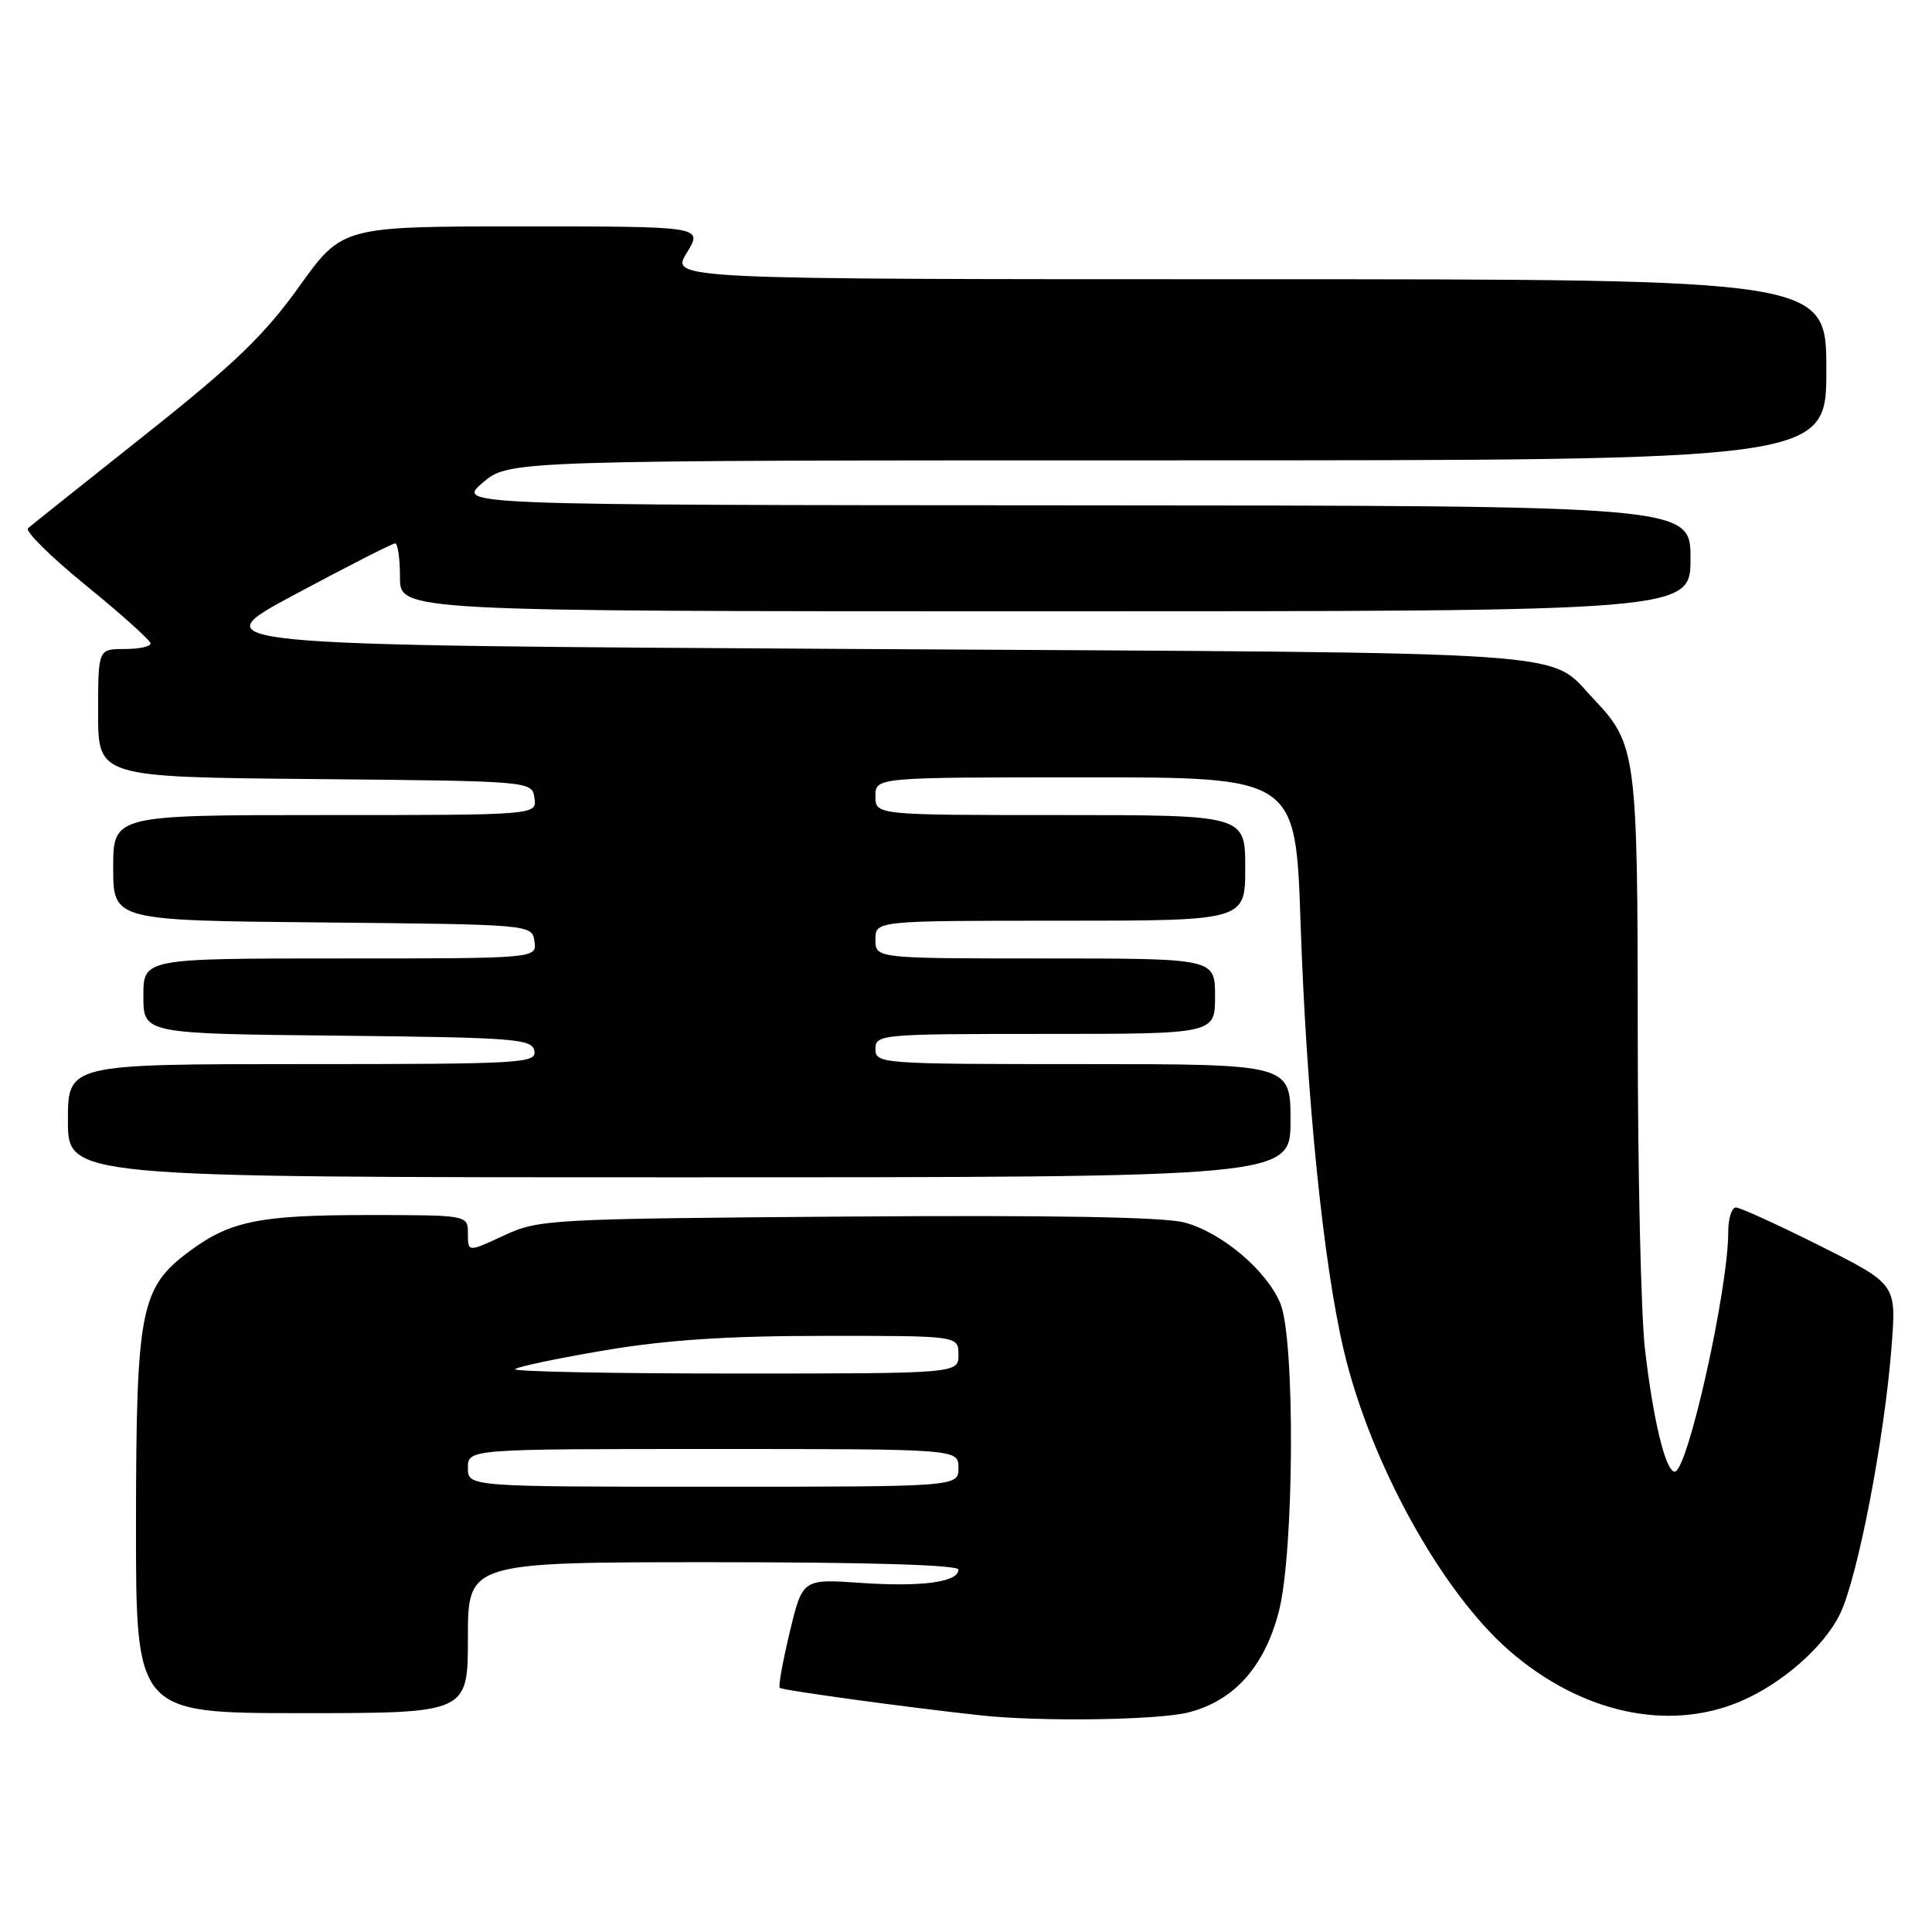 <?xml version="1.0" encoding="UTF-8" standalone="no"?>
<!DOCTYPE svg PUBLIC "-//W3C//DTD SVG 1.1//EN" "http://www.w3.org/Graphics/SVG/1.1/DTD/svg11.dtd" >
<svg xmlns="http://www.w3.org/2000/svg" xmlns:xlink="http://www.w3.org/1999/xlink" version="1.1" viewBox="0 0 256 256">
 <g >
 <path fill="currentColor"
d=" M 157.45 226.91 C 163.50 225.38 167.54 220.89 169.45 213.54 C 171.49 205.68 171.63 177.45 169.65 172.70 C 167.82 168.32 161.90 163.32 156.96 161.99 C 154.24 161.26 139.46 161.00 112.20 161.20 C 72.64 161.50 71.37 161.57 66.75 163.72 C 62.00 165.93 62.00 165.93 62.00 163.46 C 62.00 161.00 62.00 161.00 48.65 161.00 C 34.43 161.00 30.49 161.80 25.14 165.77 C 18.60 170.63 18.05 173.42 18.02 201.75 C 18.00 227.00 18.00 227.00 40.00 227.00 C 62.00 227.00 62.00 227.00 62.00 217.00 C 62.00 207.00 62.00 207.00 94.50 207.00 C 115.08 207.00 127.00 207.36 127.00 207.98 C 127.00 209.64 122.15 210.30 114.06 209.74 C 106.34 209.21 106.34 209.21 104.65 216.25 C 103.72 220.12 103.12 223.45 103.32 223.65 C 103.64 223.97 120.28 226.25 130.00 227.30 C 137.85 228.15 153.39 227.93 157.45 226.91 Z  M 230.50 225.49 C 236.05 223.17 241.72 218.21 243.82 213.84 C 246.18 208.93 249.71 190.58 250.65 178.33 C 251.28 170.16 251.28 170.16 241.16 165.08 C 235.59 162.29 230.58 160.00 230.02 160.00 C 229.46 160.00 229.00 161.46 229.00 163.25 C 229.00 170.88 223.61 195.00 221.91 195.00 C 220.70 195.00 219.05 188.16 217.96 178.72 C 217.44 174.20 217.01 155.30 217.01 136.72 C 217.00 99.94 216.82 98.58 211.20 92.66 C 204.98 86.11 211.33 86.55 114.50 86.00 C 26.50 85.50 26.50 85.50 39.11 78.75 C 46.04 75.04 52.00 72.00 52.36 72.00 C 52.71 72.00 53.00 74.03 53.00 76.50 C 53.00 81.00 53.00 81.00 138.50 81.00 C 224.00 81.00 224.00 81.00 224.00 74.00 C 224.00 67.00 224.00 67.00 142.25 66.96 C 60.50 66.92 60.50 66.92 63.96 63.96 C 67.42 61.00 67.42 61.00 154.71 61.00 C 242.00 61.00 242.00 61.00 242.00 49.00 C 242.00 37.00 242.00 37.00 165.42 37.00 C 88.84 37.00 88.84 37.00 91.00 33.50 C 93.16 30.00 93.16 30.00 69.26 30.00 C 45.35 30.00 45.35 30.00 39.64 37.97 C 35.05 44.39 31.08 48.21 19.22 57.62 C 11.12 64.05 4.15 69.61 3.71 69.99 C 3.28 70.37 6.74 73.79 11.41 77.59 C 16.08 81.39 19.92 84.84 19.95 85.25 C 19.98 85.66 18.43 86.00 16.50 86.00 C 13.00 86.00 13.00 86.00 13.00 94.48 C 13.00 102.97 13.00 102.97 41.75 103.23 C 70.50 103.50 70.50 103.50 70.82 105.75 C 71.14 108.00 71.14 108.00 43.07 108.00 C 15.00 108.00 15.00 108.00 15.00 114.98 C 15.00 121.97 15.00 121.97 42.75 122.23 C 70.50 122.50 70.50 122.50 70.82 124.75 C 71.14 127.00 71.14 127.00 45.07 127.00 C 19.00 127.00 19.00 127.00 19.00 131.98 C 19.00 136.97 19.00 136.97 44.74 137.23 C 68.33 137.48 70.50 137.65 70.81 139.25 C 71.12 140.89 69.13 141.00 40.07 141.00 C 9.00 141.00 9.00 141.00 9.00 148.50 C 9.00 156.00 9.00 156.00 90.00 156.00 C 171.00 156.00 171.00 156.00 171.00 148.50 C 171.00 141.00 171.00 141.00 143.50 141.00 C 116.67 141.00 116.00 140.95 116.00 139.00 C 116.00 137.06 116.67 137.00 138.50 137.00 C 161.00 137.00 161.00 137.00 161.00 132.00 C 161.00 127.00 161.00 127.00 138.50 127.00 C 116.00 127.00 116.00 127.00 116.00 124.50 C 116.00 122.00 116.00 122.00 140.50 122.00 C 165.00 122.00 165.00 122.00 165.00 115.00 C 165.00 108.00 165.00 108.00 140.50 108.00 C 116.00 108.00 116.00 108.00 116.00 105.50 C 116.00 103.00 116.00 103.00 143.84 103.00 C 171.68 103.00 171.68 103.00 172.33 122.25 C 173.11 145.35 175.34 167.43 178.06 178.94 C 181.57 193.82 190.99 210.89 200.00 218.73 C 209.45 226.94 220.94 229.49 230.50 225.49 Z  M 62.00 194.50 C 62.00 192.00 62.00 192.00 94.50 192.00 C 127.00 192.00 127.00 192.00 127.00 194.50 C 127.00 197.00 127.00 197.00 94.50 197.00 C 62.00 197.00 62.00 197.00 62.00 194.50 Z  M 68.25 181.42 C 68.57 181.10 73.93 179.97 80.17 178.92 C 88.36 177.54 96.42 177.01 109.25 177.01 C 127.00 177.00 127.00 177.00 127.00 179.50 C 127.00 182.00 127.00 182.00 97.33 182.00 C 81.02 182.00 67.93 181.74 68.25 181.42 Z "/>
</g>
</svg>